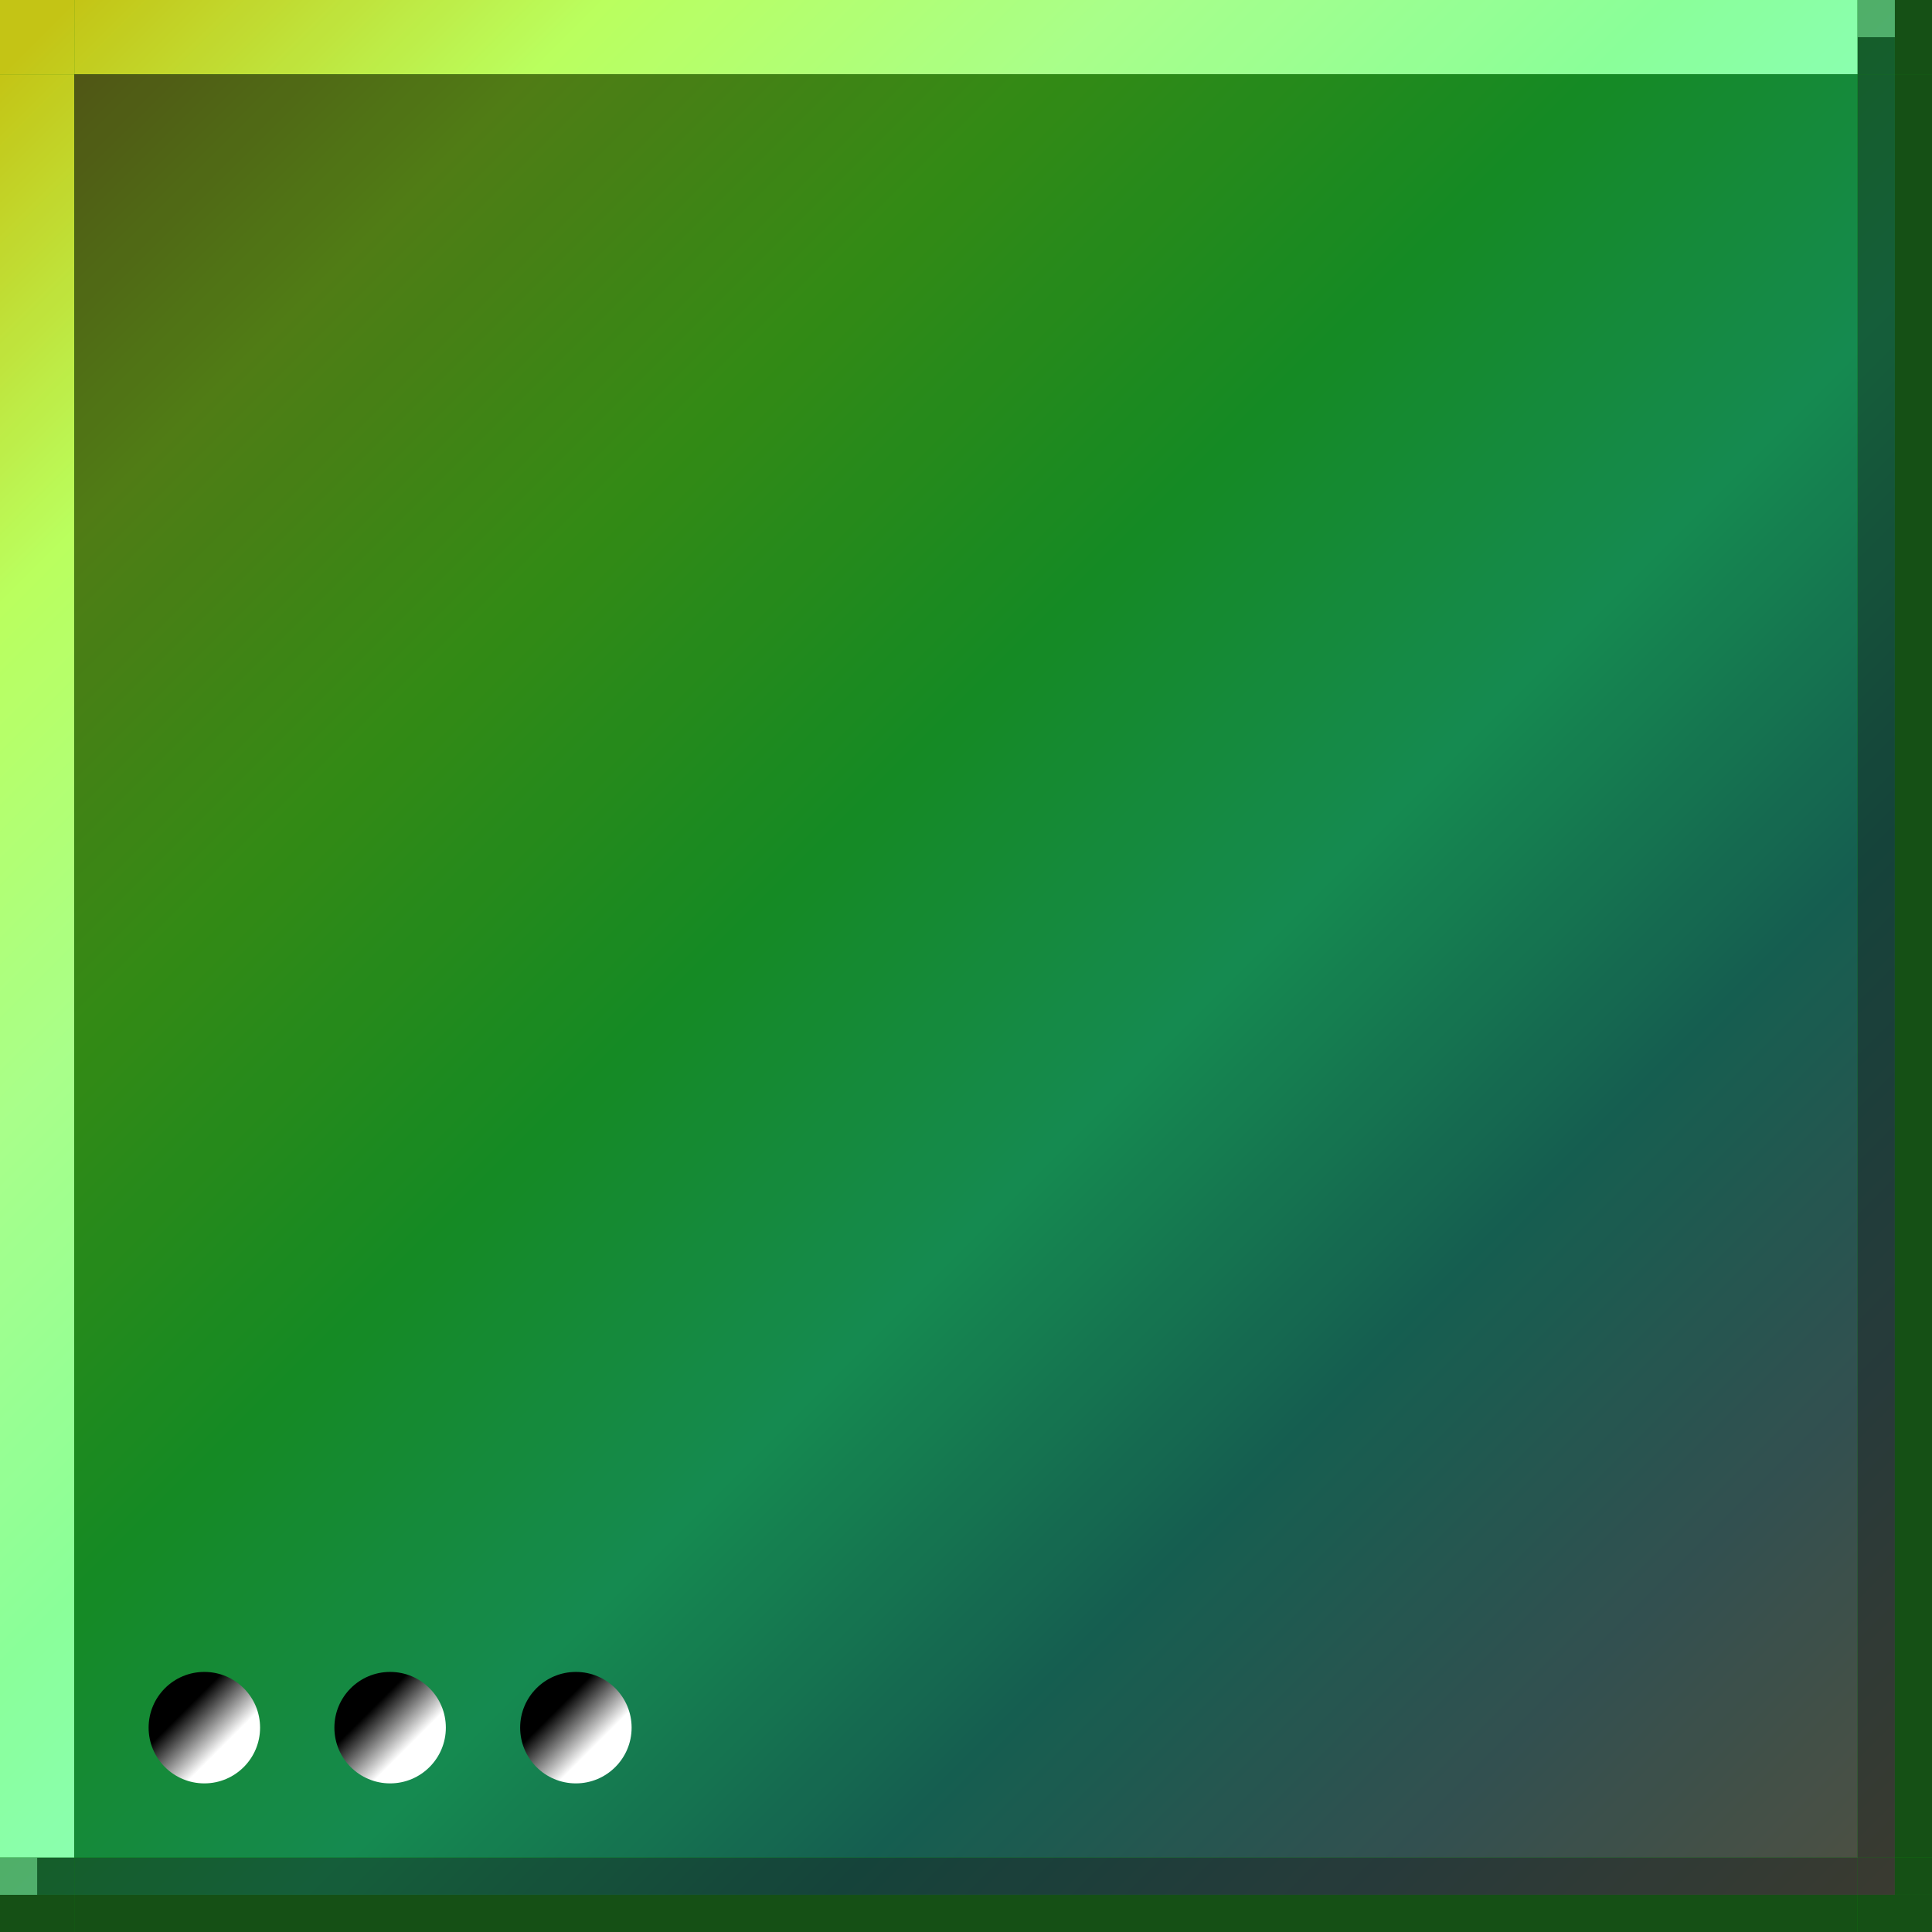 <?xml version="1.0" encoding="UTF-8" standalone="no"?>
<!-- Created with Inkscape (http://www.inkscape.org/) -->

<svg
   xmlns:dc="http://purl.org/dc/elements/1.1/"
   xmlns:cc="http://creativecommons.org/ns#"
   xmlns:rdf="http://www.w3.org/1999/02/22-rdf-syntax-ns#"
   xmlns:svg="http://www.w3.org/2000/svg"
   xmlns="http://www.w3.org/2000/svg"
   xmlns:xlink="http://www.w3.org/1999/xlink"
   xmlns:sodipodi="http://sodipodi.sourceforge.net/DTD/sodipodi-0.dtd"
   xmlns:inkscape="http://www.inkscape.org/namespaces/inkscape"
   height="52"
   width="52"
   id="svg3124"
   sodipodi:version="0.32"
   inkscape:version="0.92.1 r15371"
   version="1.0"
   sodipodi:docname="tasks-active-hover.gradient.svg"
   inkscape:output_extension="org.inkscape.output.svg.inkscape">
  <rect width="100%" height="100%" fill="#808080" stroke="none"/>
  <sodipodi:namedview
     id="base"
     pagecolor="#a060a0"
     bordercolor="#646064"
     borderopacity="1.0"
     inkscape:pageopacity="0.5"
     inkscape:pageshadow="2"
     inkscape:cx="178"
     inkscape:cy="28.000002"
     inkscape:zoom="4.8567416"
     inkscape:document-units="px"
     inkscape:current-layer="layer1"
     showgrid="true"
     gridtolerance="10000"
     inkscape:grid-points="true"
     inkscape:window-width="1864"
     inkscape:window-height="1054"
     inkscape:window-x="0"
     inkscape:window-y="0"
     showguides="true"
     inkscape:guide-bbox="true"
     inkscape:window-maximized="1"
     fit-margin-top="0"
     fit-margin-left="0"
     fit-margin-right="0"
     fit-margin-bottom="0"
     inkscape:snap-bbox="false"
     inkscape:bbox-nodes="true">
    <inkscape:grid
       spacingy="1"
       spacingx="1"
       originy="-163"
       originx="-60"
       snapvisiblegridlinesonly="true"
       empspacing="5"
       type="xygrid"
       id="grid3133"
       visible="true"
       enabled="true" />
  </sodipodi:namedview>
  <defs
     id="defs3126">
    <linearGradient
       id="linearGradient5384">
      <stop
         style="stop-color:#000000;stop-opacity:1;"
         offset="0"
         id="stop5386" />
      <stop
         style="stop-color:#ffffff;stop-opacity:1;"
         offset="1"
         id="stop5388" />
    </linearGradient>
    <linearGradient
       inkscape:collect="always"
       id="linearGradient4594-3">
      <stop
         style="stop-color:#404000;stop-opacity:1"
         offset="0"
         id="stop4590-6" />
      <stop
         id="stop4598-7"
         offset="0.143"
         style="stop-color:#407000;stop-opacity:1" />
      <stop
         style="stop-color:#208000;stop-opacity:1"
         offset="0.286"
         id="stop4600-5" />
      <stop
         id="stop4602-3"
         offset="0.429"
         style="stop-color:#008010;stop-opacity:1" />
      <stop
         style="stop-color:#008040;stop-opacity:1"
         offset="0.571"
         id="stop4604-5" />
      <stop
         id="stop4606-6"
         offset="0.714"
         style="stop-color:#005040;stop-opacity:1" />
      <stop
         style="stop-color:#204040;stop-opacity:1"
         offset="0.857"
         id="stop4608-2" />
      <stop
         style="stop-color:#404030;stop-opacity:1"
         offset="1"
         id="stop4592-9" />
    </linearGradient>
    <linearGradient
       id="linearGradient5533"
       inkscape:collect="always">
      <stop
         id="stop5517"
         offset="0"
         style="stop-color:#bfbf00;stop-opacity:1" />
      <stop
         style="stop-color:#b4ff50;stop-opacity:1"
         offset="0.143"
         id="stop5519" />
      <stop
         id="stop5521"
         offset="0.286"
         style="stop-color:#a0ff80;stop-opacity:1" />
      <stop
         style="stop-color:#80ff90;stop-opacity:1"
         offset="0.429"
         id="stop5523" />
      <stop
         id="stop5525"
         offset="0.571"
         style="stop-color:#80ffbf;stop-opacity:1" />
      <stop
         style="stop-color:#00efbf;stop-opacity:1"
         offset="0.714"
         id="stop5527" />
      <stop
         id="stop5529"
         offset="0.857"
         style="stop-color:#20ffff;stop-opacity:1" />
      <stop
         id="stop5531"
         offset="1"
         style="stop-color:#cdcd82;stop-opacity:1" />
    </linearGradient>
    <linearGradient
       id="linearGradient5551"
       inkscape:collect="always">
      <stop
         id="stop5535"
         offset="0"
         style="stop-color:#282800;stop-opacity:1" />
      <stop
         style="stop-color:#284600;stop-opacity:1"
         offset="0.143"
         id="stop5537" />
      <stop
         id="stop5539"
         offset="0.286"
         style="stop-color:#145000;stop-opacity:1" />
      <stop
         style="stop-color:#00500a;stop-opacity:1"
         offset="0.429"
         id="stop5541" />
      <stop
         id="stop5543"
         offset="0.571"
         style="stop-color:#005028;stop-opacity:1" />
      <stop
         style="stop-color:#003228;stop-opacity:1"
         offset="0.714"
         id="stop5545" />
      <stop
         id="stop5547"
         offset="0.857"
         style="stop-color:#142828;stop-opacity:1" />
      <stop
         id="stop5549"
         offset="1"
         style="stop-color:#28281e;stop-opacity:1" />
    </linearGradient>
    <linearGradient
       inkscape:collect="always"
       xlink:href="#linearGradient5533"
       id="linearGradient5016"
       gradientUnits="userSpaceOnUse"
       gradientTransform="translate(-77)"
       x1="-273.5"
       y1="-285.138"
       x2="-223.5"
       y2="-235.138" />
    <linearGradient
       inkscape:collect="always"
       xlink:href="#linearGradient5533"
       id="linearGradient5018"
       gradientUnits="userSpaceOnUse"
       gradientTransform="translate(-76)"
       x1="-273.5"
       y1="-285.138"
       x2="-223.5"
       y2="-235.138" />
    <linearGradient
       inkscape:collect="always"
       xlink:href="#linearGradient5533"
       id="linearGradient5020"
       gradientUnits="userSpaceOnUse"
       gradientTransform="translate(-77,1)"
       x1="-273.5"
       y1="-285.138"
       x2="-223.5"
       y2="-235.138" />
    <linearGradient
       inkscape:collect="always"
       xlink:href="#linearGradient4594-3"
       id="linearGradient5022"
       gradientUnits="userSpaceOnUse"
       gradientTransform="translate(-76,1)"
       x1="-273.5"
       y1="-285.138"
       x2="-223.5"
       y2="-235.138" />
    <linearGradient
       inkscape:collect="always"
       xlink:href="#linearGradient5551"
       id="linearGradient5024"
       gradientUnits="userSpaceOnUse"
       gradientTransform="translate(-75)"
       x1="-273.5"
       y1="-285.138"
       x2="-223.5"
       y2="-235.138" />
    <linearGradient
       inkscape:collect="always"
       xlink:href="#linearGradient5533"
       id="linearGradient5026"
       gradientUnits="userSpaceOnUse"
       gradientTransform="translate(-75)"
       x1="-273.5"
       y1="-285.138"
       x2="-223.5"
       y2="-235.138" />
    <linearGradient
       inkscape:collect="always"
       xlink:href="#linearGradient5551"
       id="linearGradient5028"
       gradientUnits="userSpaceOnUse"
       gradientTransform="translate(-75,1)"
       x1="-273.5"
       y1="-285.138"
       x2="-223.5"
       y2="-235.138" />
    <linearGradient
       inkscape:collect="always"
       xlink:href="#linearGradient5551"
       id="linearGradient5030"
       gradientUnits="userSpaceOnUse"
       gradientTransform="translate(-77,2)"
       x1="-273.5"
       y1="-285.138"
       x2="-223.5"
       y2="-235.138" />
    <linearGradient
       inkscape:collect="always"
       xlink:href="#linearGradient5533"
       id="linearGradient5032"
       gradientUnits="userSpaceOnUse"
       gradientTransform="translate(-77,2)"
       x1="-273.5"
       y1="-285.138"
       x2="-223.5"
       y2="-235.138" />
    <linearGradient
       inkscape:collect="always"
       xlink:href="#linearGradient5551"
       id="linearGradient5034"
       gradientUnits="userSpaceOnUse"
       gradientTransform="translate(-76,2)"
       x1="-273.5"
       y1="-285.138"
       x2="-223.5"
       y2="-235.138" />
    <linearGradient
       inkscape:collect="always"
       xlink:href="#linearGradient5551"
       id="linearGradient5036"
       gradientUnits="userSpaceOnUse"
       gradientTransform="translate(-75,2)"
       x1="-273.5"
       y1="-285.138"
       x2="-223.5"
       y2="-235.138" />
    <linearGradient
       gradientTransform="translate(-462.5,-287.138)"
       y2="49"
       x2="128"
       y1="48"
       x1="127"
       gradientUnits="userSpaceOnUse"
       id="linearGradient5407-4-3"
       xlink:href="#linearGradient5384"
       inkscape:collect="always" />
    <linearGradient
       gradientTransform="translate(-467.5,-287.138)"
       y2="49"
       x2="128"
       y1="48"
       x1="127"
       gradientUnits="userSpaceOnUse"
       id="linearGradient5407-5"
       xlink:href="#linearGradient5384"
       inkscape:collect="always" />
    <linearGradient
       gradientTransform="translate(-472.5,-287.138)"
       inkscape:collect="always"
       xlink:href="#linearGradient5384"
       id="linearGradient5390-6"
       x1="127"
       y1="48"
       x2="128"
       y2="49"
       gradientUnits="userSpaceOnUse" />
  </defs>
  <g
     inkscape:groupmode="layer"
     inkscape:label="Warstwa 1"
     id="layer1"
     transform="translate(-23.5,176.138)">
    <g
       transform="translate(375,110)"
       id="hover-topleft">
      <rect
         y="-286.138"
         x="-351.5"
         height="2"
         width="2"
         id="rect4945"
         style="opacity:1;vector-effect:none;fill:#008000;fill-opacity:1;stroke:none;stroke-width:0.783;stroke-linecap:square;stroke-linejoin:miter;stroke-miterlimit:8.3;stroke-dasharray:none;stroke-dashoffset:0;stroke-opacity:1;marker:none" />
      <rect
         y="-286.138"
         x="-351.5"
         height="2"
         width="2"
         id="rect4947"
         style="opacity:1;vector-effect:none;fill:url(#linearGradient5016);fill-opacity:1;stroke:none;stroke-width:0.783;stroke-linecap:square;stroke-linejoin:miter;stroke-miterlimit:8.3;stroke-dasharray:none;stroke-dashoffset:0;stroke-opacity:1;marker:none" />
      <rect
         style="opacity:0.085;vector-effect:none;fill:#fffffd;fill-opacity:1;stroke:none;stroke-width:0.783;stroke-linecap:square;stroke-linejoin:miter;stroke-miterlimit:8.3;stroke-dasharray:none;stroke-dashoffset:0;stroke-opacity:1;marker:none"
         id="rect5222"
         width="2"
         height="2"
         x="-351.5"
         y="-286.138" />
    </g>
    <g
       transform="translate(374,110)"
       id="hover-top">
      <rect
         y="-286.138"
         x="-348.5"
         height="2"
         width="48"
         id="rect4951"
         style="opacity:1;vector-effect:none;fill:#008000;fill-opacity:1;stroke:none;stroke-width:0.783;stroke-linecap:square;stroke-linejoin:miter;stroke-miterlimit:8.3;stroke-dasharray:none;stroke-dashoffset:0;stroke-opacity:1;marker:none" />
      <rect
         y="-286.138"
         x="-348.5"
         height="2"
         width="48"
         id="rect4953"
         style="opacity:1;vector-effect:none;fill:url(#linearGradient5018);fill-opacity:1;stroke:none;stroke-width:0.783;stroke-linecap:square;stroke-linejoin:miter;stroke-miterlimit:8.3;stroke-dasharray:none;stroke-dashoffset:0;stroke-opacity:1;marker:none" />
      <rect
         style="opacity:0.085;vector-effect:none;fill:#fffffd;fill-opacity:1;stroke:none;stroke-width:0.783;stroke-linecap:square;stroke-linejoin:miter;stroke-miterlimit:8.3;stroke-dasharray:none;stroke-dashoffset:0;stroke-opacity:1;marker:none"
         id="rect5224"
         width="48"
         height="2"
         x="-348.5"
         y="-286.138" />
    </g>
    <g
       transform="translate(375,109)"
       id="hover-left">
      <rect
         y="-283.138"
         x="-351.5"
         height="48"
         width="2"
         id="rect4957"
         style="opacity:1;vector-effect:none;fill:#008000;fill-opacity:1;stroke:none;stroke-width:0.783;stroke-linecap:square;stroke-linejoin:miter;stroke-miterlimit:8.3;stroke-dasharray:none;stroke-dashoffset:0;stroke-opacity:1;marker:none" />
      <rect
         y="-283.138"
         x="-351.5"
         height="48"
         width="2"
         id="rect4959"
         style="opacity:1;vector-effect:none;fill:url(#linearGradient5020);fill-opacity:1;stroke:none;stroke-width:0.783;stroke-linecap:square;stroke-linejoin:miter;stroke-miterlimit:8.3;stroke-dasharray:none;stroke-dashoffset:0;stroke-opacity:1;marker:none" />
      <rect
         style="opacity:0.085;vector-effect:none;fill:#fffffd;fill-opacity:1;stroke:none;stroke-width:0.783;stroke-linecap:square;stroke-linejoin:miter;stroke-miterlimit:8.3;stroke-dasharray:none;stroke-dashoffset:0;stroke-opacity:1;marker:none"
         id="rect5228"
         width="2"
         height="48"
         x="-351.5"
         y="-283.138" />
    </g>
    <g
       transform="translate(374,109)"
       id="hover-center">
      <rect
         y="-283.138"
         x="-348.5"
         height="48"
         width="48"
         id="rect4963"
         style="opacity:1;vector-effect:none;fill:#008000;fill-opacity:1;stroke:none;stroke-width:0.783;stroke-linecap:square;stroke-linejoin:miter;stroke-miterlimit:8.3;stroke-dasharray:none;stroke-dashoffset:0;stroke-opacity:1;marker:none" />
      <rect
         y="-283.138"
         x="-348.5"
         height="48"
         width="48"
         id="rect4965"
         style="opacity:1;vector-effect:none;fill:url(#linearGradient5022);fill-opacity:1;stroke:none;stroke-width:0.783;stroke-linecap:square;stroke-linejoin:miter;stroke-miterlimit:8.3;stroke-dasharray:none;stroke-dashoffset:0;stroke-opacity:1;marker:none" />
      <rect
         style="opacity:0.085;vector-effect:none;fill:#fffffd;fill-opacity:1;stroke:none;stroke-width:0.783;stroke-linecap:square;stroke-linejoin:miter;stroke-miterlimit:8.3;stroke-dasharray:none;stroke-dashoffset:0;stroke-opacity:1;marker:none"
         id="rect5230"
         width="48"
         height="48"
         x="-348.5"
         y="-283.138" />
      <circle
         r="1.5"
         cy="-238.638"
         cx="-345"
         id="path4614-1"
         style="color:#000000;display:inline;overflow:visible;visibility:visible;fill:url(#linearGradient5390-6);fill-opacity:1;fill-rule:nonzero;stroke:none;stroke-width:1;marker:none;enable-background:accumulate" />
      <circle
         r="1.5"
         cy="-238.638"
         cx="-340"
         id="path4614-0-2"
         style="color:#000000;display:inline;overflow:visible;visibility:visible;fill:url(#linearGradient5407-5);fill-opacity:1;fill-rule:nonzero;stroke:none;stroke-width:1;marker:none;enable-background:accumulate" />
      <circle
         r="1.5"
         cy="-238.638"
         cx="-335"
         id="path4614-4-7"
         style="color:#000000;display:inline;overflow:visible;visibility:visible;fill:url(#linearGradient5407-4-3);fill-opacity:1;fill-rule:nonzero;stroke:none;stroke-width:1;marker:none;enable-background:accumulate" />
    </g>
    <g
       transform="translate(373,110)"
       id="hover-topright">
      <rect
         y="-286.138"
         x="-299.5"
         height="2"
         width="2"
         id="rect4969"
         style="opacity:1;vector-effect:none;fill:#008000;fill-opacity:1;stroke:none;stroke-width:0.783;stroke-linecap:square;stroke-linejoin:miter;stroke-miterlimit:8.3;stroke-dasharray:none;stroke-dashoffset:0;stroke-opacity:1;marker:none" />
      <rect
         y="-286.138"
         x="-298.5"
         height="2"
         width="1"
         id="rect4971"
         style="opacity:1;vector-effect:none;fill:#004000;fill-opacity:1;stroke:none;stroke-width:0.783;stroke-linecap:square;stroke-linejoin:miter;stroke-miterlimit:8.3;stroke-dasharray:none;stroke-dashoffset:0;stroke-opacity:1;marker:none" />
      <rect
         y="-286.138"
         x="-299.5"
         height="2"
         width="1"
         id="rect4973"
         style="opacity:1;vector-effect:none;fill:url(#linearGradient5024);fill-opacity:1;stroke:none;stroke-width:0.783;stroke-linecap:square;stroke-linejoin:miter;stroke-miterlimit:8.3;stroke-dasharray:none;stroke-dashoffset:0;stroke-opacity:1;marker:none" />
      <rect
         y="-286.138"
         x="-299.5"
         height="1"
         width="1"
         id="rect4975"
         style="opacity:0.5;vector-effect:none;fill:url(#linearGradient5026);fill-opacity:1;stroke:none;stroke-width:0.783;stroke-linecap:square;stroke-linejoin:miter;stroke-miterlimit:8.3;stroke-dasharray:none;stroke-dashoffset:0;stroke-opacity:1;marker:none" />
      <rect
         style="opacity:0.085;vector-effect:none;fill:#fffffd;fill-opacity:1;stroke:none;stroke-width:0.783;stroke-linecap:square;stroke-linejoin:miter;stroke-miterlimit:8.3;stroke-dasharray:none;stroke-dashoffset:0;stroke-opacity:1;marker:none"
         id="rect5226"
         width="2"
         height="2"
         x="-299.5"
         y="-286.138" />
    </g>
    <g
       transform="translate(373,109)"
       id="hover-right">
      <rect
         y="-283.138"
         x="-299.5"
         height="48"
         width="2"
         id="rect4979"
         style="opacity:1;vector-effect:none;fill:#008000;fill-opacity:1;stroke:none;stroke-width:0.783;stroke-linecap:square;stroke-linejoin:miter;stroke-miterlimit:8.3;stroke-dasharray:none;stroke-dashoffset:0;stroke-opacity:1;marker:none" />
      <rect
         y="-283.138"
         x="-298.5"
         height="48"
         width="1"
         id="rect4981"
         style="opacity:1;vector-effect:none;fill:#004000;fill-opacity:1;stroke:none;stroke-width:0.783;stroke-linecap:square;stroke-linejoin:miter;stroke-miterlimit:8.3;stroke-dasharray:none;stroke-dashoffset:0;stroke-opacity:1;marker:none" />
      <rect
         y="-283.138"
         x="-299.5"
         height="48"
         width="1"
         id="rect4983"
         style="opacity:1;vector-effect:none;fill:url(#linearGradient5028);fill-opacity:1;stroke:none;stroke-width:0.783;stroke-linecap:square;stroke-linejoin:miter;stroke-miterlimit:8.3;stroke-dasharray:none;stroke-dashoffset:0;stroke-opacity:1;marker:none" />
      <rect
         style="opacity:0.085;vector-effect:none;fill:#fffffd;fill-opacity:1;stroke:none;stroke-width:0.783;stroke-linecap:square;stroke-linejoin:miter;stroke-miterlimit:8.3;stroke-dasharray:none;stroke-dashoffset:0;stroke-opacity:1;marker:none"
         id="rect5232"
         width="2"
         height="48"
         x="-299.5"
         y="-283.138" />
    </g>
    <g
       transform="translate(375,108)"
       id="hover-bottomleft">
      <rect
         y="-234.138"
         x="-351.5"
         height="2"
         width="2"
         id="rect4987"
         style="opacity:1;vector-effect:none;fill:#008000;fill-opacity:1;stroke:none;stroke-width:0.783;stroke-linecap:square;stroke-linejoin:miter;stroke-miterlimit:8.3;stroke-dasharray:none;stroke-dashoffset:0;stroke-opacity:1;marker:none" />
      <rect
         y="-233.138"
         x="-351.5"
         height="1"
         width="2"
         id="rect4989"
         style="opacity:1;vector-effect:none;fill:#004000;fill-opacity:1;stroke:none;stroke-width:0.783;stroke-linecap:square;stroke-linejoin:miter;stroke-miterlimit:8.3;stroke-dasharray:none;stroke-dashoffset:0;stroke-opacity:1;marker:none" />
      <rect
         y="-234.138"
         x="-351.5"
         height="1"
         width="2"
         id="rect4991"
         style="opacity:1;vector-effect:none;fill:url(#linearGradient5030);fill-opacity:1;stroke:none;stroke-width:0.783;stroke-linecap:square;stroke-linejoin:miter;stroke-miterlimit:8.3;stroke-dasharray:none;stroke-dashoffset:0;stroke-opacity:1;marker:none" />
      <rect
         y="-234.138"
         x="-351.5"
         height="1"
         width="1"
         id="rect4993"
         style="opacity:0.5;vector-effect:none;fill:url(#linearGradient5032);fill-opacity:1;stroke:none;stroke-width:0.783;stroke-linecap:square;stroke-linejoin:miter;stroke-miterlimit:8.3;stroke-dasharray:none;stroke-dashoffset:0;stroke-opacity:1;marker:none" />
      <rect
         style="opacity:0.085;vector-effect:none;fill:#fffffd;fill-opacity:1;stroke:none;stroke-width:0.783;stroke-linecap:square;stroke-linejoin:miter;stroke-miterlimit:8.3;stroke-dasharray:none;stroke-dashoffset:0;stroke-opacity:1;marker:none"
         id="rect5234"
         width="2"
         height="2"
         x="-351.5"
         y="-234.138" />
    </g>
    <g
       transform="translate(374,108)"
       id="hover-bottom">
      <rect
         y="-234.138"
         x="-348.5"
         height="2"
         width="48"
         id="rect4997"
         style="opacity:1;vector-effect:none;fill:#008000;fill-opacity:1;stroke:none;stroke-width:0.783;stroke-linecap:square;stroke-linejoin:miter;stroke-miterlimit:8.3;stroke-dasharray:none;stroke-dashoffset:0;stroke-opacity:1;marker:none" />
      <rect
         y="-233.138"
         x="-348.5"
         height="1"
         width="48"
         id="rect4999"
         style="opacity:1;vector-effect:none;fill:#004000;fill-opacity:1;stroke:none;stroke-width:0.783;stroke-linecap:square;stroke-linejoin:miter;stroke-miterlimit:8.3;stroke-dasharray:none;stroke-dashoffset:0;stroke-opacity:1;marker:none" />
      <rect
         y="-234.138"
         x="-348.5"
         height="1"
         width="48"
         id="rect5002"
         style="opacity:1;vector-effect:none;fill:url(#linearGradient5034);fill-opacity:1;stroke:none;stroke-width:0.783;stroke-linecap:square;stroke-linejoin:miter;stroke-miterlimit:8.3;stroke-dasharray:none;stroke-dashoffset:0;stroke-opacity:1;marker:none" />
      <rect
         style="opacity:0.085;vector-effect:none;fill:#fffffd;fill-opacity:1;stroke:none;stroke-width:0.783;stroke-linecap:square;stroke-linejoin:miter;stroke-miterlimit:8.3;stroke-dasharray:none;stroke-dashoffset:0;stroke-opacity:1;marker:none"
         id="rect5236"
         width="48"
         height="2"
         x="-348.5"
         y="-234.138" />
    </g>
    <g
       transform="translate(373,108)"
       id="hover-bottomright">
      <rect
         y="-234.138"
         x="-299.5"
         height="2"
         width="2"
         id="rect5006"
         style="opacity:1;vector-effect:none;fill:#008000;fill-opacity:1;stroke:none;stroke-width:0.783;stroke-linecap:square;stroke-linejoin:miter;stroke-miterlimit:8.3;stroke-dasharray:none;stroke-dashoffset:0;stroke-opacity:1;marker:none" />
      <rect
         y="-234.138"
         x="-298.5"
         height="1"
         width="1"
         id="rect5008"
         style="opacity:1;vector-effect:none;fill:#004000;fill-opacity:1;stroke:none;stroke-width:0.783;stroke-linecap:square;stroke-linejoin:miter;stroke-miterlimit:8.3;stroke-dasharray:none;stroke-dashoffset:0;stroke-opacity:1;marker:none" />
      <rect
         y="-233.138"
         x="-299.5"
         height="1"
         width="2"
         id="rect5010"
         style="opacity:1;vector-effect:none;fill:#004000;fill-opacity:1;stroke:none;stroke-width:0.783;stroke-linecap:square;stroke-linejoin:miter;stroke-miterlimit:8.3;stroke-dasharray:none;stroke-dashoffset:0;stroke-opacity:1;marker:none" />
      <rect
         y="-234.138"
         x="-299.5"
         height="1"
         width="1"
         id="rect5012"
         style="opacity:1;vector-effect:none;fill:url(#linearGradient5036);fill-opacity:1;stroke:none;stroke-width:0.783;stroke-linecap:square;stroke-linejoin:miter;stroke-miterlimit:8.3;stroke-dasharray:none;stroke-dashoffset:0;stroke-opacity:1;marker:none" />
      <rect
         style="opacity:0.085;vector-effect:none;fill:#fffffd;fill-opacity:1;stroke:none;stroke-width:0.783;stroke-linecap:square;stroke-linejoin:miter;stroke-miterlimit:8.3;stroke-dasharray:none;stroke-dashoffset:0;stroke-opacity:1;marker:none"
         id="rect5238"
         width="2"
         height="2"
         x="-299.5"
         y="-234.138" />
    </g>
  </g>
</svg>
